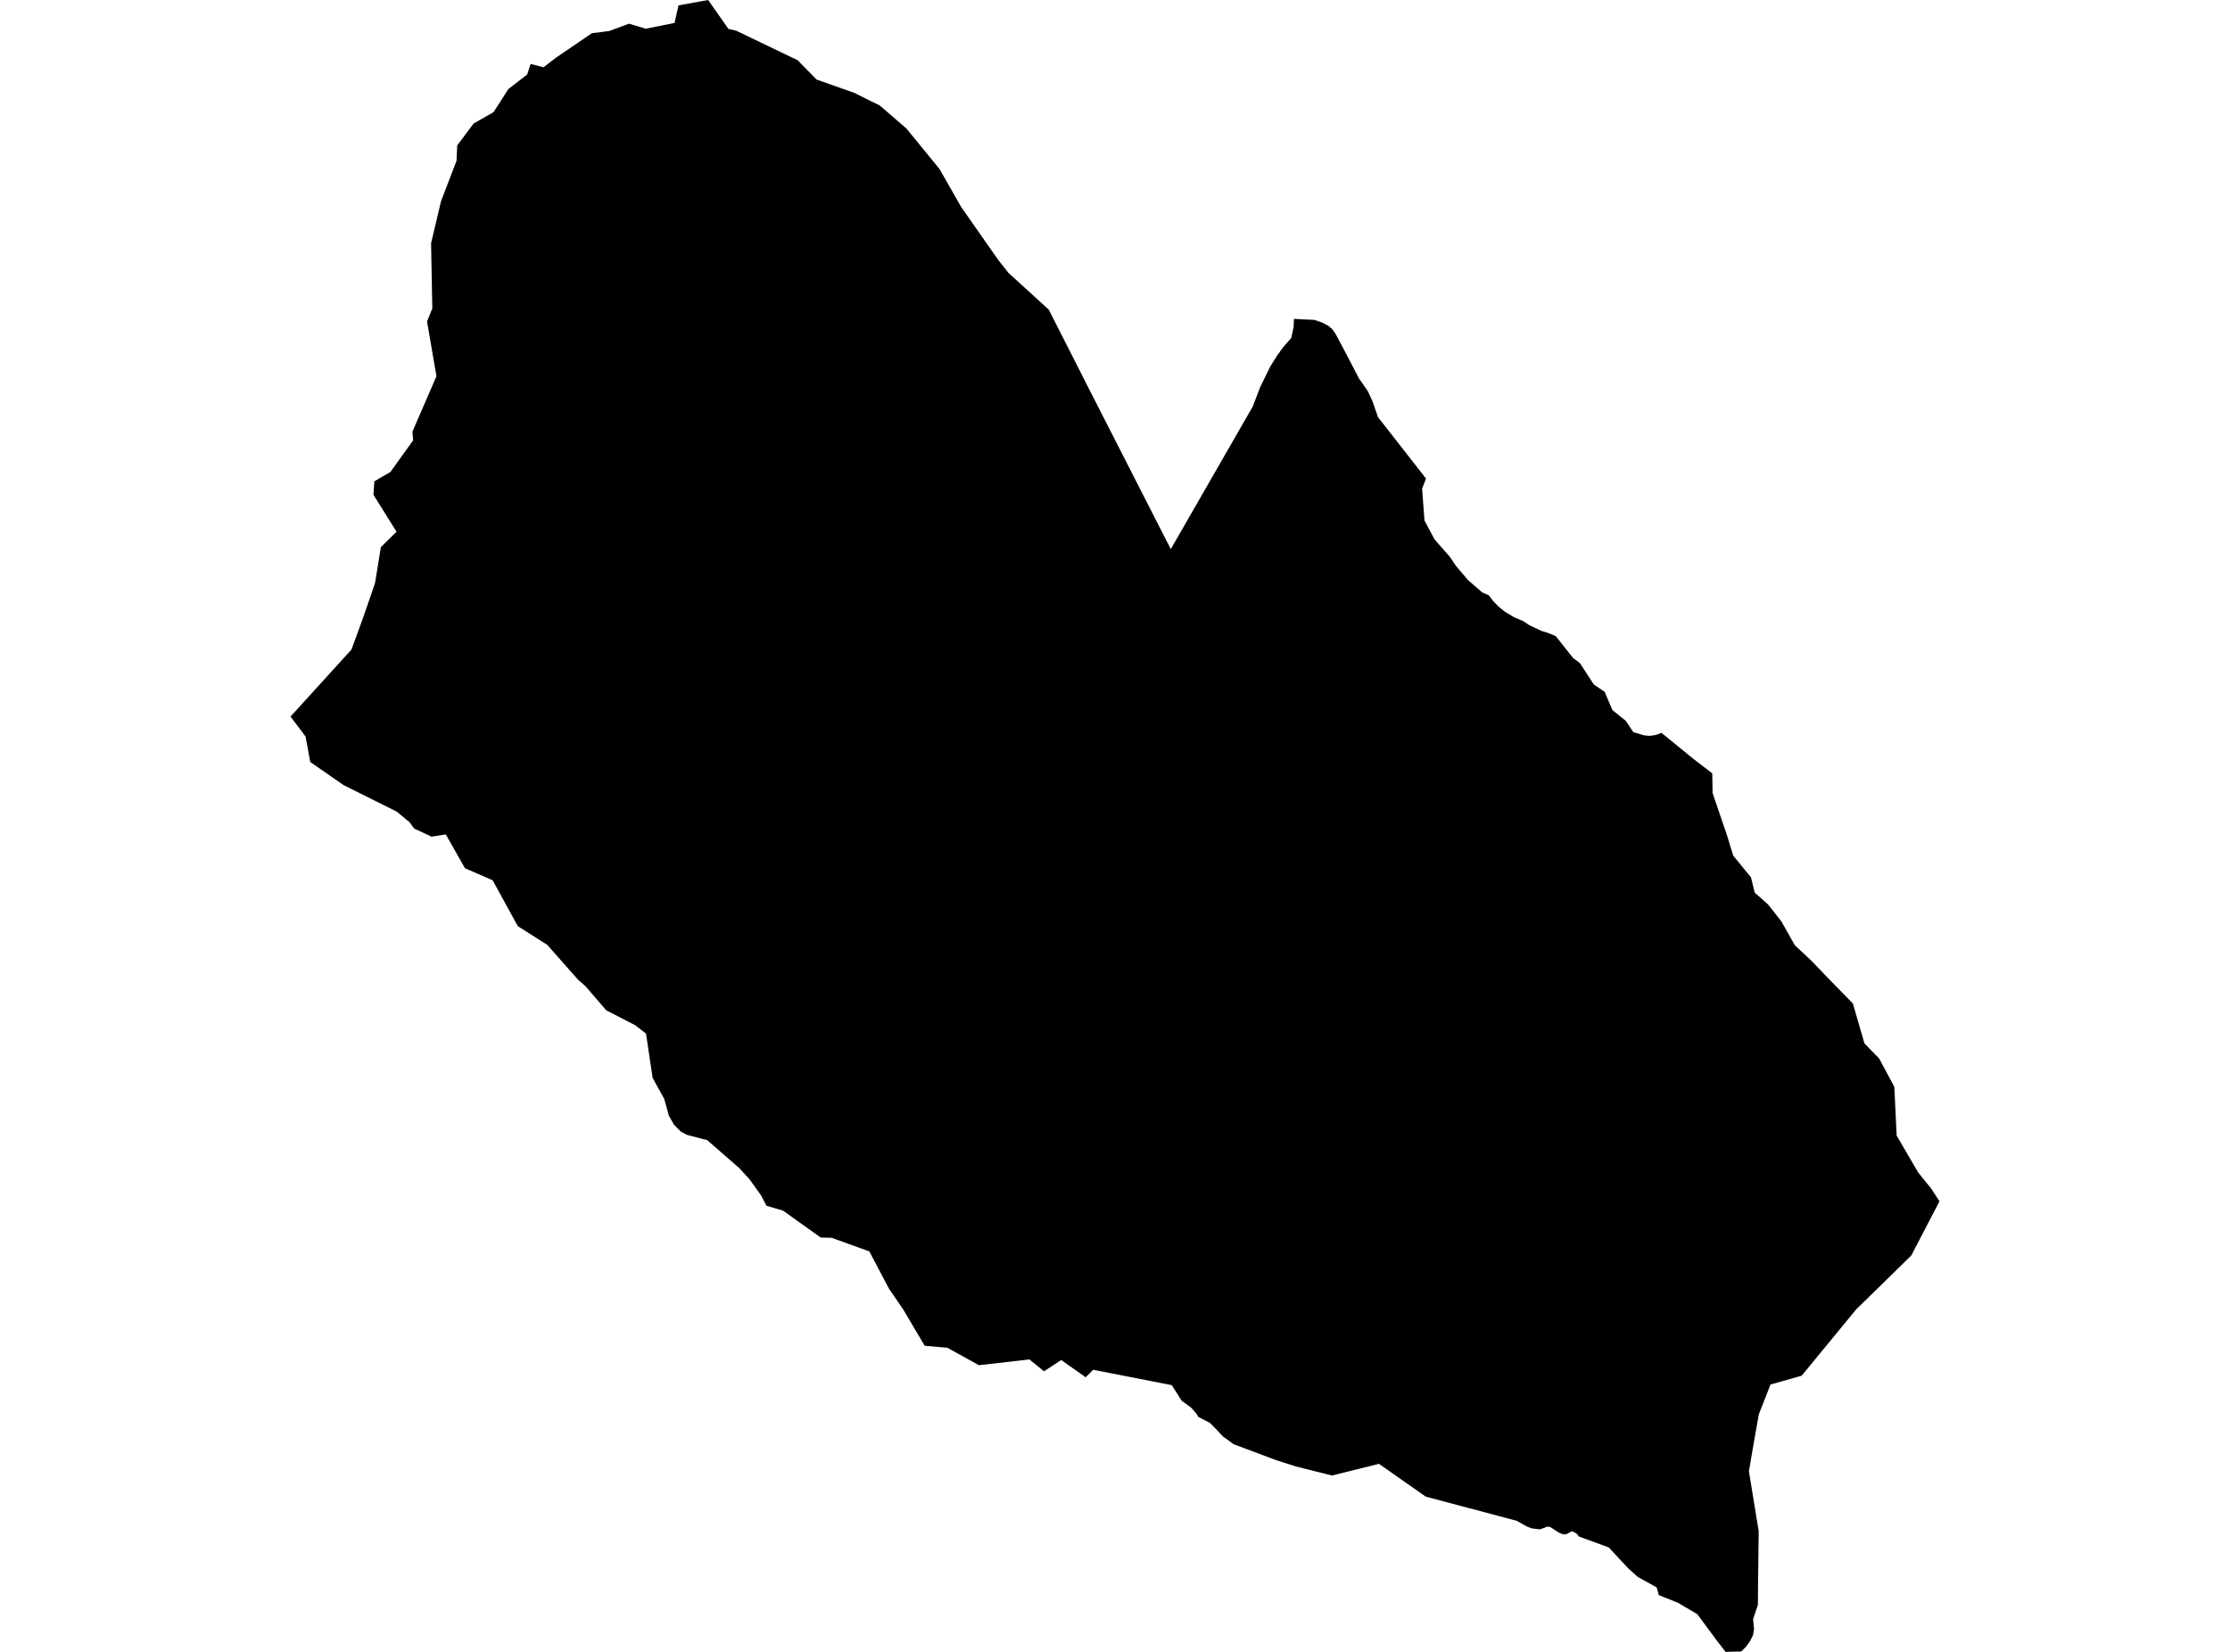 <?xml version='1.0'?>
<svg  baseProfile = 'tiny' width = '540' height = '400' stroke-linecap = 'round' stroke-linejoin = 'round' version='1.1' xmlns='http://www.w3.org/2000/svg'>
<path id='1601901001' title='1601901001'  d='M 325.446 84.676 329.101 91.669 331.237 94.741 332.353 97.18 333.698 101.029 345.309 115.878 344.367 118.331 344.942 126.043 347.388 130.626 351.122 134.878 352.576 137.05 355.504 140.489 358.921 143.453 360.561 144.187 361.504 145.482 362.871 146.871 364.36 148.086 366.619 149.453 368.885 150.424 370.338 151.396 373.317 152.799 374.568 153.165 376.712 154.022 380.921 159.331 382.583 160.576 385.95 165.763 388.568 167.518 390.446 171.942 393.655 174.518 395.518 177.288 398.173 178.086 399.489 178.187 400.892 177.986 402.331 177.46 409.935 183.662 414.626 187.266 414.712 192.036 418.252 202.446 419.705 207.194 424 212.446 424.899 216.137 428.101 218.978 431.388 223.144 434.604 228.863 438.727 232.734 441.928 236.086 448.683 243.007 451.475 252.655 455.036 256.309 458.712 263.173 459.281 274.993 464.504 283.935 467.64 287.799 469.647 290.899 462.827 304.007 456.662 310.05 450.734 315.849 449.532 317.007 436.273 333.129 428.734 335.259 425.899 342.489 424.59 349.914 423.504 356.259 425.871 370.784 425.712 384.237 425.676 388.647 424.518 392.05 424.741 394.511 424.489 395.978 423.791 397.381 422.734 398.842 421.712 399.849 421.54 399.906 417.863 400 416.086 397.741 411.007 390.871 406.309 388.108 401.669 386.245 401.173 384.388 396.597 381.863 394.281 379.777 389.568 374.712 382.309 372.05 382.014 371.597 381.446 371.144 380.899 370.885 380.676 370.777 379.266 371.518 378.489 371.54 377.475 371.115 375.424 369.784 374.59 369.655 374.086 369.921 372.885 370.331 370.978 370.108 369.813 369.683 367.259 368.252 362.935 367.108 355.849 365.223 345.237 362.403 333.921 354.468 322.554 357.295 318.849 356.367 313.827 355.108 311.022 354.209 308.942 353.547 298.755 349.727 296.108 347.82 294.863 346.46 293 344.561 290.115 343.072 289.878 342.532 288.518 340.935 286.165 339.209 283.748 335.417 264.719 331.691 262.892 333.504 256.978 329.331 252.806 332.058 249.273 329.187 238.935 330.374 237.022 330.576 234.921 329.41 229.41 326.36 223.914 325.878 218.719 317.086 215.288 312.086 210.511 303.029 201.396 299.734 198.763 299.683 193.237 295.748 189.612 293.151 185.619 291.986 184.288 289.46 181.532 285.604 178.986 282.827 171.259 276.094 166.345 274.806 164.856 274.014 163.194 272.324 161.978 270.187 160.842 266.101 158.036 261.014 156.432 250.273 153.784 248.245 146.791 244.633 141.806 238.849 139.935 237.187 139.137 236.281 132.518 228.799 125.381 224.259 119.295 213.158 112.59 210.237 107.95 202.05 104.511 202.597 100.281 200.626 99.151 199.086 96.094 196.547 83.194 190.115 75.129 184.518 74 178.36 70.353 173.511 85.122 157.281 88.101 149.079 90.806 141.23 92.23 132.482 96.022 128.755 90.424 119.806 90.655 116.54 94.554 114.281 95.424 113.058 100.036 106.633 99.871 104.532 105.691 91.094 103.41 77.849 104.683 74.676 104.388 58.921 106.784 48.763 110.547 38.935 110.719 35.216 113.554 31.424 114.698 29.899 119.504 27.165 123.094 21.576 127.662 18.036 128.302 16.058 128.511 15.489 131.619 16.288 134.712 13.906 143.331 8.043 147.547 7.504 152.309 5.734 156.374 6.957 163.345 5.561 164.302 1.302 171.482 0 176.403 7.022 178.252 7.424 193.187 14.604 194.734 16.209 197.734 19.259 206.892 22.496 210.734 24.417 213 25.511 219.511 31.137 227.518 40.942 232.719 50.072 241.453 62.554 241.986 63.281 244.209 66.086 253.957 74.971 263.691 94.151 282.892 131.763 283.511 132.964 303.353 98.446 305.115 93.842 307.547 88.842 309.173 86.216 310.748 84.036 312.676 81.856 313.259 79.165 313.331 77.216 318.237 77.46 320.086 78.072 321.662 78.892 322.583 79.676 323.439 80.885 325.446 84.676 Z' />
</svg>